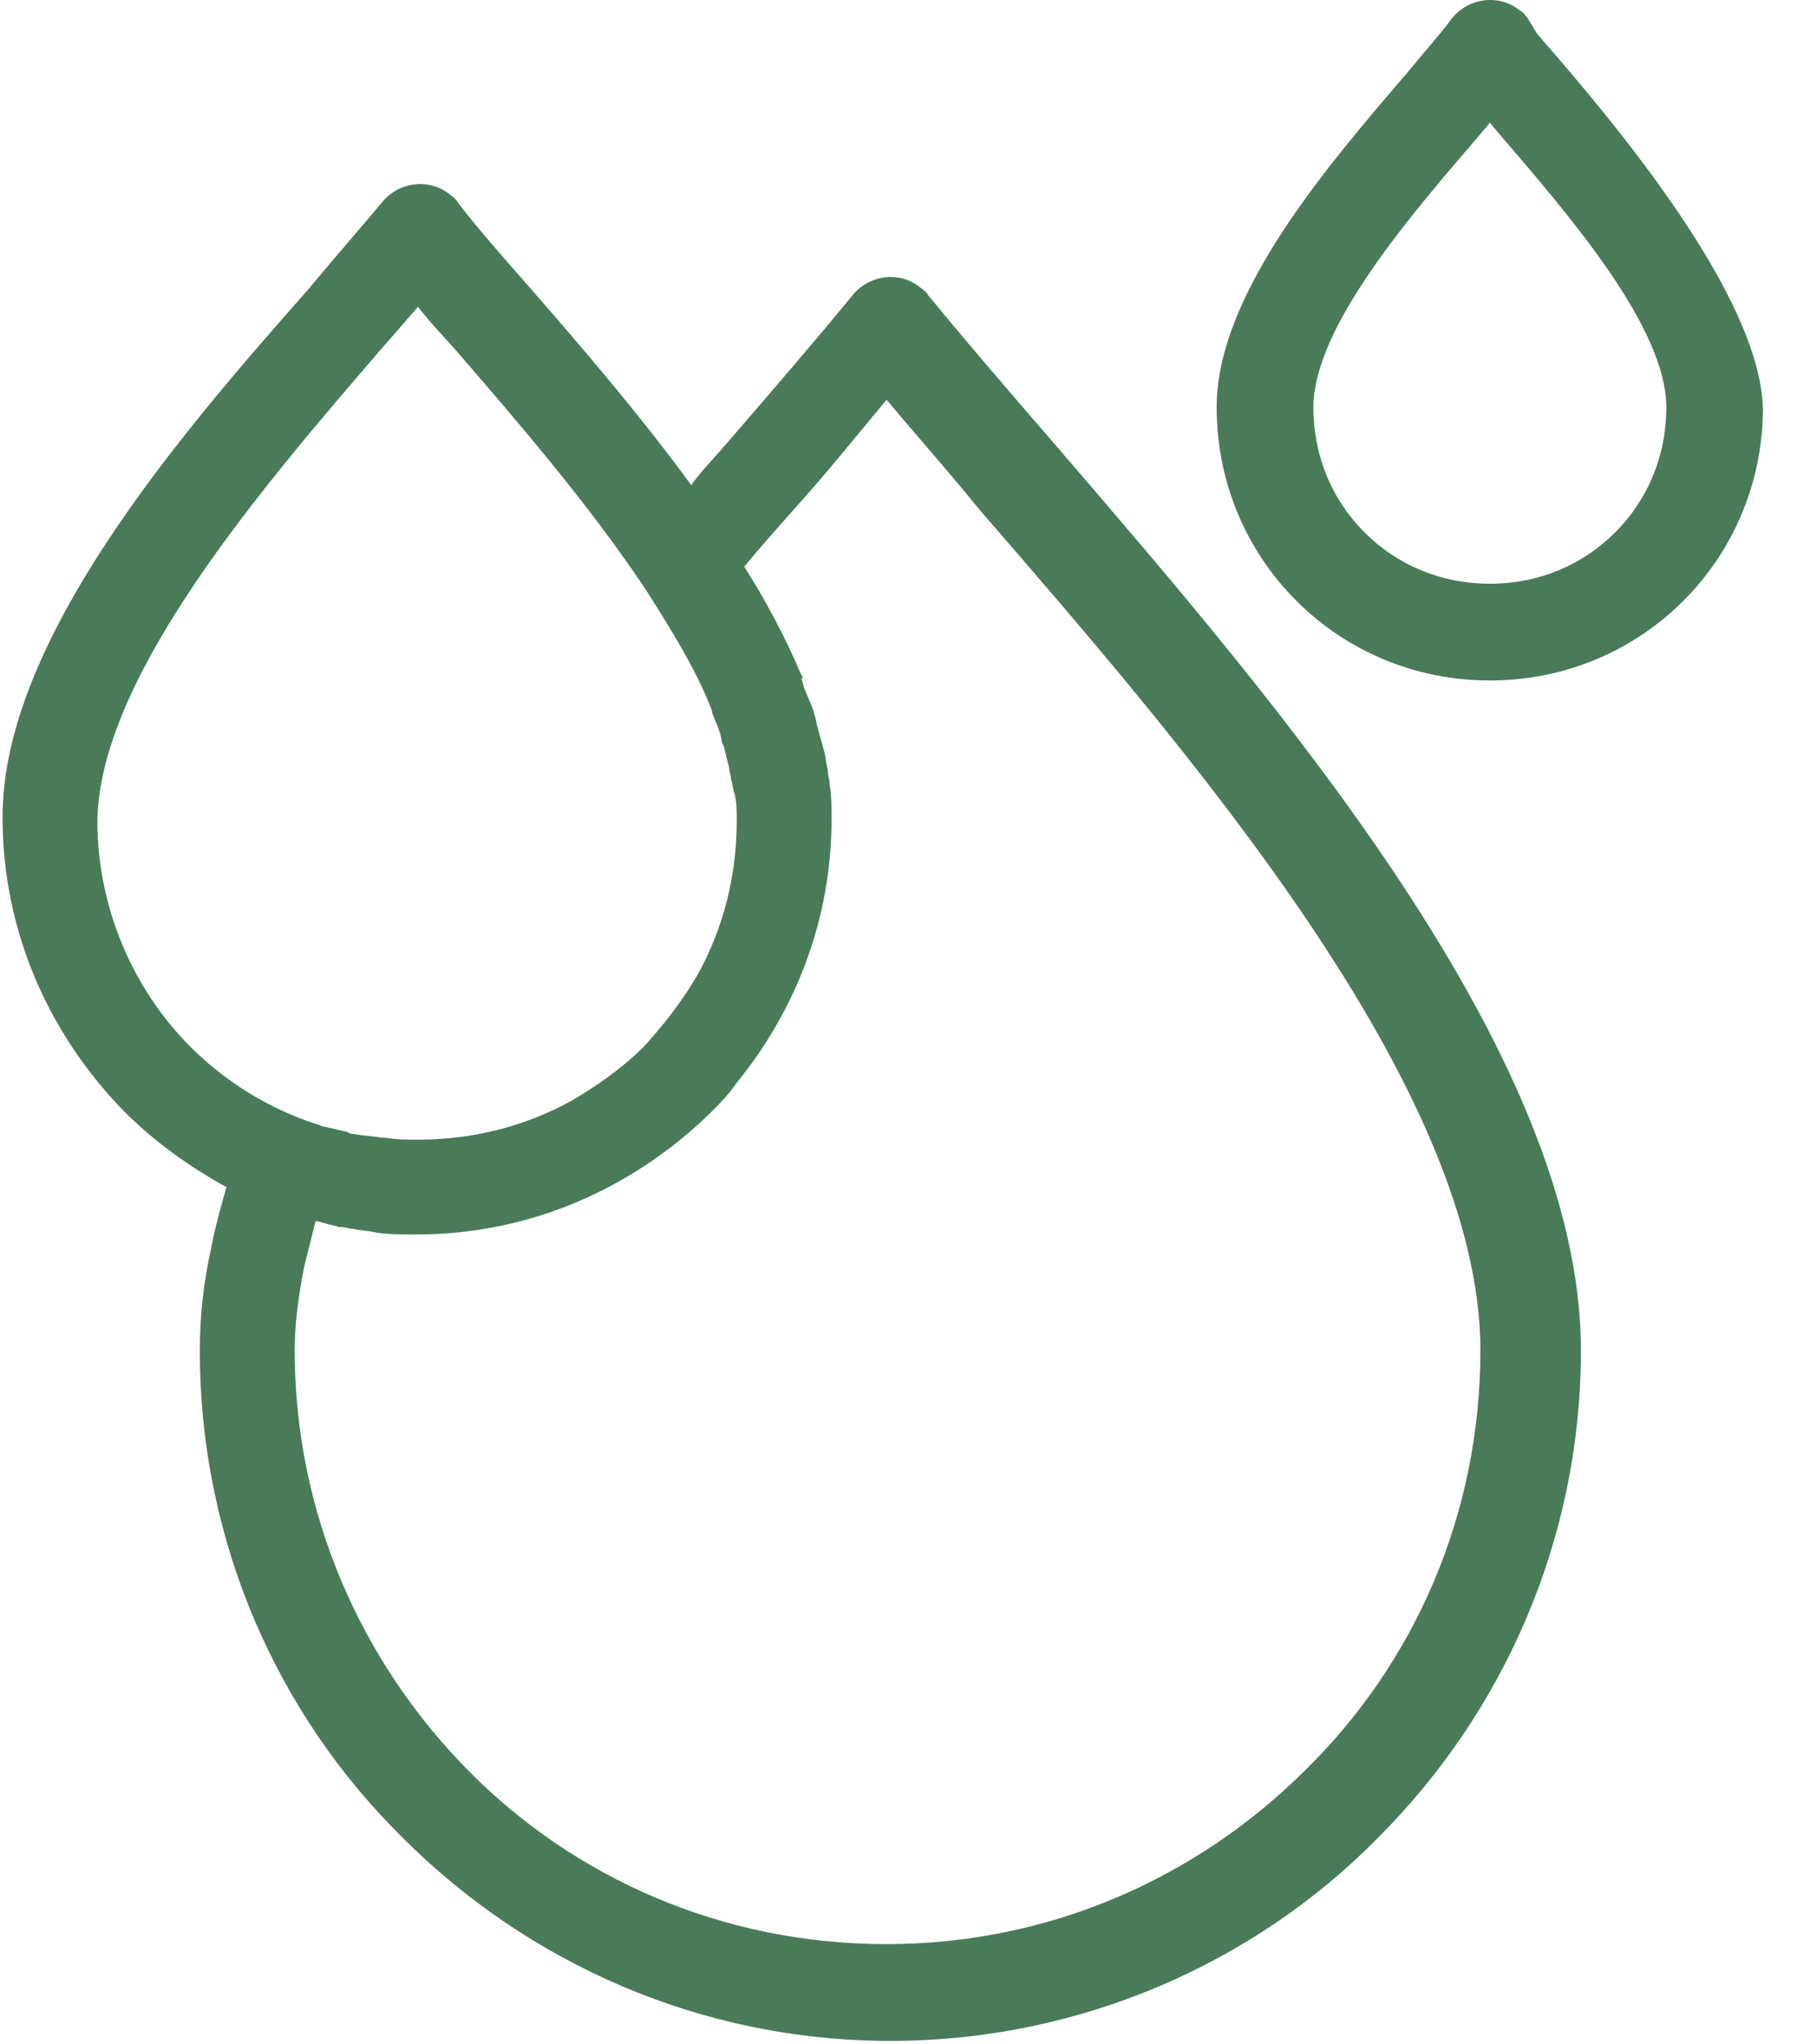 <?xml version="1.0" encoding="UTF-8"?>
<svg width="32px" height="36px" viewBox="0 0 32 36" version="1.1" xmlns="http://www.w3.org/2000/svg" xmlns:xlink="http://www.w3.org/1999/xlink">
    <title>F2500042-ED34-4714-9EE3-86411D15251B</title>
    <g id="Početna-&amp;-Dropdowns" stroke="none" stroke-width="1" fill="none" fill-rule="evenodd">
        <g id="Prema-formi-izbornik" transform="translate(-1031, -167)" fill="#497B59" fill-rule="nonzero">
            <g id="kategorije" transform="translate(712, 140)">
                <g id="Group-54-Copy-2" transform="translate(290, 0)">
                    <g id="water-drop" transform="translate(29, 27)">
                        <path d="M18.621,7.874 C17.752,6.872 16.95,5.936 16.349,5.201 C16.316,5.134 16.249,5.101 16.215,5.067 C15.848,4.767 15.313,4.833 15.013,5.201 C14.411,5.936 13.609,6.872 12.741,7.874 C12.54,8.108 12.34,8.308 12.173,8.542 C11.271,7.306 10.235,6.103 9.333,5.067 C8.832,4.499 8.364,3.965 8.063,3.564 C8.03,3.497 7.963,3.464 7.93,3.43 C7.562,3.13 7.027,3.196 6.727,3.564 C6.393,3.965 5.925,4.499 5.424,5.101 C3.152,7.673 0.045,11.282 0.045,14.389 C0.045,16.427 0.88,18.231 2.183,19.568 C2.717,20.102 3.319,20.536 3.987,20.904 C3.887,21.272 3.787,21.606 3.72,21.973 C3.586,22.575 3.519,23.176 3.519,23.777 C3.519,27.152 4.889,30.192 7.094,32.364 C9.299,34.569 12.34,35.939 15.681,35.939 C19.022,35.939 22.096,34.569 24.267,32.364 C26.472,30.159 27.842,27.118 27.842,23.777 C27.842,18.565 22.497,12.384 18.621,7.874 Z M3.352,18.432 C2.35,17.429 1.715,15.993 1.715,14.456 C1.749,11.917 4.622,8.575 6.693,6.17 C6.927,5.903 7.161,5.635 7.362,5.401 C7.562,5.669 7.796,5.903 8.03,6.17 C9.099,7.406 10.369,8.876 11.371,10.38 C11.839,11.115 12.273,11.816 12.54,12.518 C12.54,12.518 12.54,12.518 12.54,12.551 C12.607,12.718 12.674,12.852 12.707,13.019 C12.707,13.052 12.707,13.086 12.741,13.119 C12.774,13.253 12.807,13.387 12.841,13.52 C12.841,13.587 12.874,13.654 12.874,13.721 C12.908,13.821 12.908,13.921 12.941,13.988 C12.975,14.155 12.975,14.289 12.975,14.456 C12.975,15.425 12.741,16.327 12.306,17.129 C12.039,17.596 11.705,18.031 11.337,18.432 C10.97,18.799 10.502,19.133 10.034,19.401 C9.233,19.835 8.33,20.069 7.362,20.069 C7.161,20.069 6.994,20.069 6.794,20.035 C6.76,20.035 6.76,20.035 6.727,20.035 C6.56,20.002 6.393,20.002 6.226,19.968 C6.192,19.968 6.159,19.968 6.125,19.935 C5.992,19.902 5.825,19.868 5.691,19.835 C5.658,19.835 5.624,19.801 5.591,19.801 C4.756,19.534 3.987,19.066 3.352,18.432 Z M22.998,31.161 C21.093,33.065 18.487,34.235 15.614,34.235 C12.707,34.235 10.101,33.065 8.23,31.161 C6.359,29.257 5.19,26.651 5.19,23.777 C5.19,23.31 5.257,22.808 5.357,22.307 C5.424,22.04 5.491,21.773 5.557,21.505 C5.624,21.505 5.691,21.539 5.724,21.539 C5.791,21.572 5.891,21.572 5.958,21.606 L5.992,21.606 C6.059,21.606 6.159,21.639 6.226,21.639 C6.359,21.672 6.493,21.672 6.627,21.706 C6.86,21.739 7.094,21.739 7.328,21.739 C9.366,21.739 11.17,20.904 12.507,19.601 C12.674,19.434 12.841,19.267 12.975,19.066 C14.01,17.797 14.645,16.193 14.645,14.422 C14.645,14.222 14.645,14.021 14.612,13.821 C14.612,13.721 14.578,13.654 14.578,13.554 C14.545,13.453 14.545,13.32 14.511,13.22 C14.478,13.086 14.445,12.986 14.411,12.852 C14.378,12.752 14.378,12.685 14.344,12.585 C14.311,12.451 14.244,12.317 14.177,12.15 C14.144,12.084 14.144,12.017 14.11,11.95 C14.144,11.95 14.144,11.917 14.11,11.883 C13.843,11.248 13.509,10.613 13.108,9.979 C13.409,9.611 13.71,9.277 13.977,8.976 C14.578,8.308 15.113,7.64 15.614,7.039 C16.115,7.64 16.683,8.275 17.251,8.976 C20.96,13.253 26.072,19.167 26.072,23.777 C26.072,26.684 24.902,29.29 22.998,31.161 Z" id="Shape"></path>
                        <path d="M31.05,7.172 L31.046,7.166 C30.973,5.202 28.517,2.251 27.07,0.594 L26.907,0.323 C26.873,0.29 26.84,0.223 26.773,0.189 C26.406,-0.111 25.871,-0.045 25.57,0.323 C25.403,0.557 25.103,0.891 24.802,1.259 C23.399,2.896 21.427,5.168 21.427,7.172 C21.427,8.509 21.962,9.711 22.831,10.58 C23.699,11.449 24.902,11.983 26.239,11.983 C27.575,11.983 28.778,11.449 29.646,10.58 C30.498,9.729 31.027,8.557 31.048,7.252 L31.05,7.256 C31.05,7.245 31.049,7.234 31.048,7.224 C31.049,7.206 31.05,7.189 31.05,7.172 Z M28.444,9.377 C27.876,9.945 27.107,10.279 26.239,10.279 C25.37,10.279 24.601,9.945 24.033,9.377 C23.465,8.809 23.131,8.041 23.131,7.172 C23.131,5.769 24.835,3.798 26.072,2.361 L26.239,2.161 L26.406,2.361 C27.642,3.798 29.346,5.769 29.346,7.172 C29.346,8.041 29.012,8.809 28.444,9.377 Z" id="Shape"></path>
                    </g>
                </g>
            </g>
        </g>
    </g>
</svg>